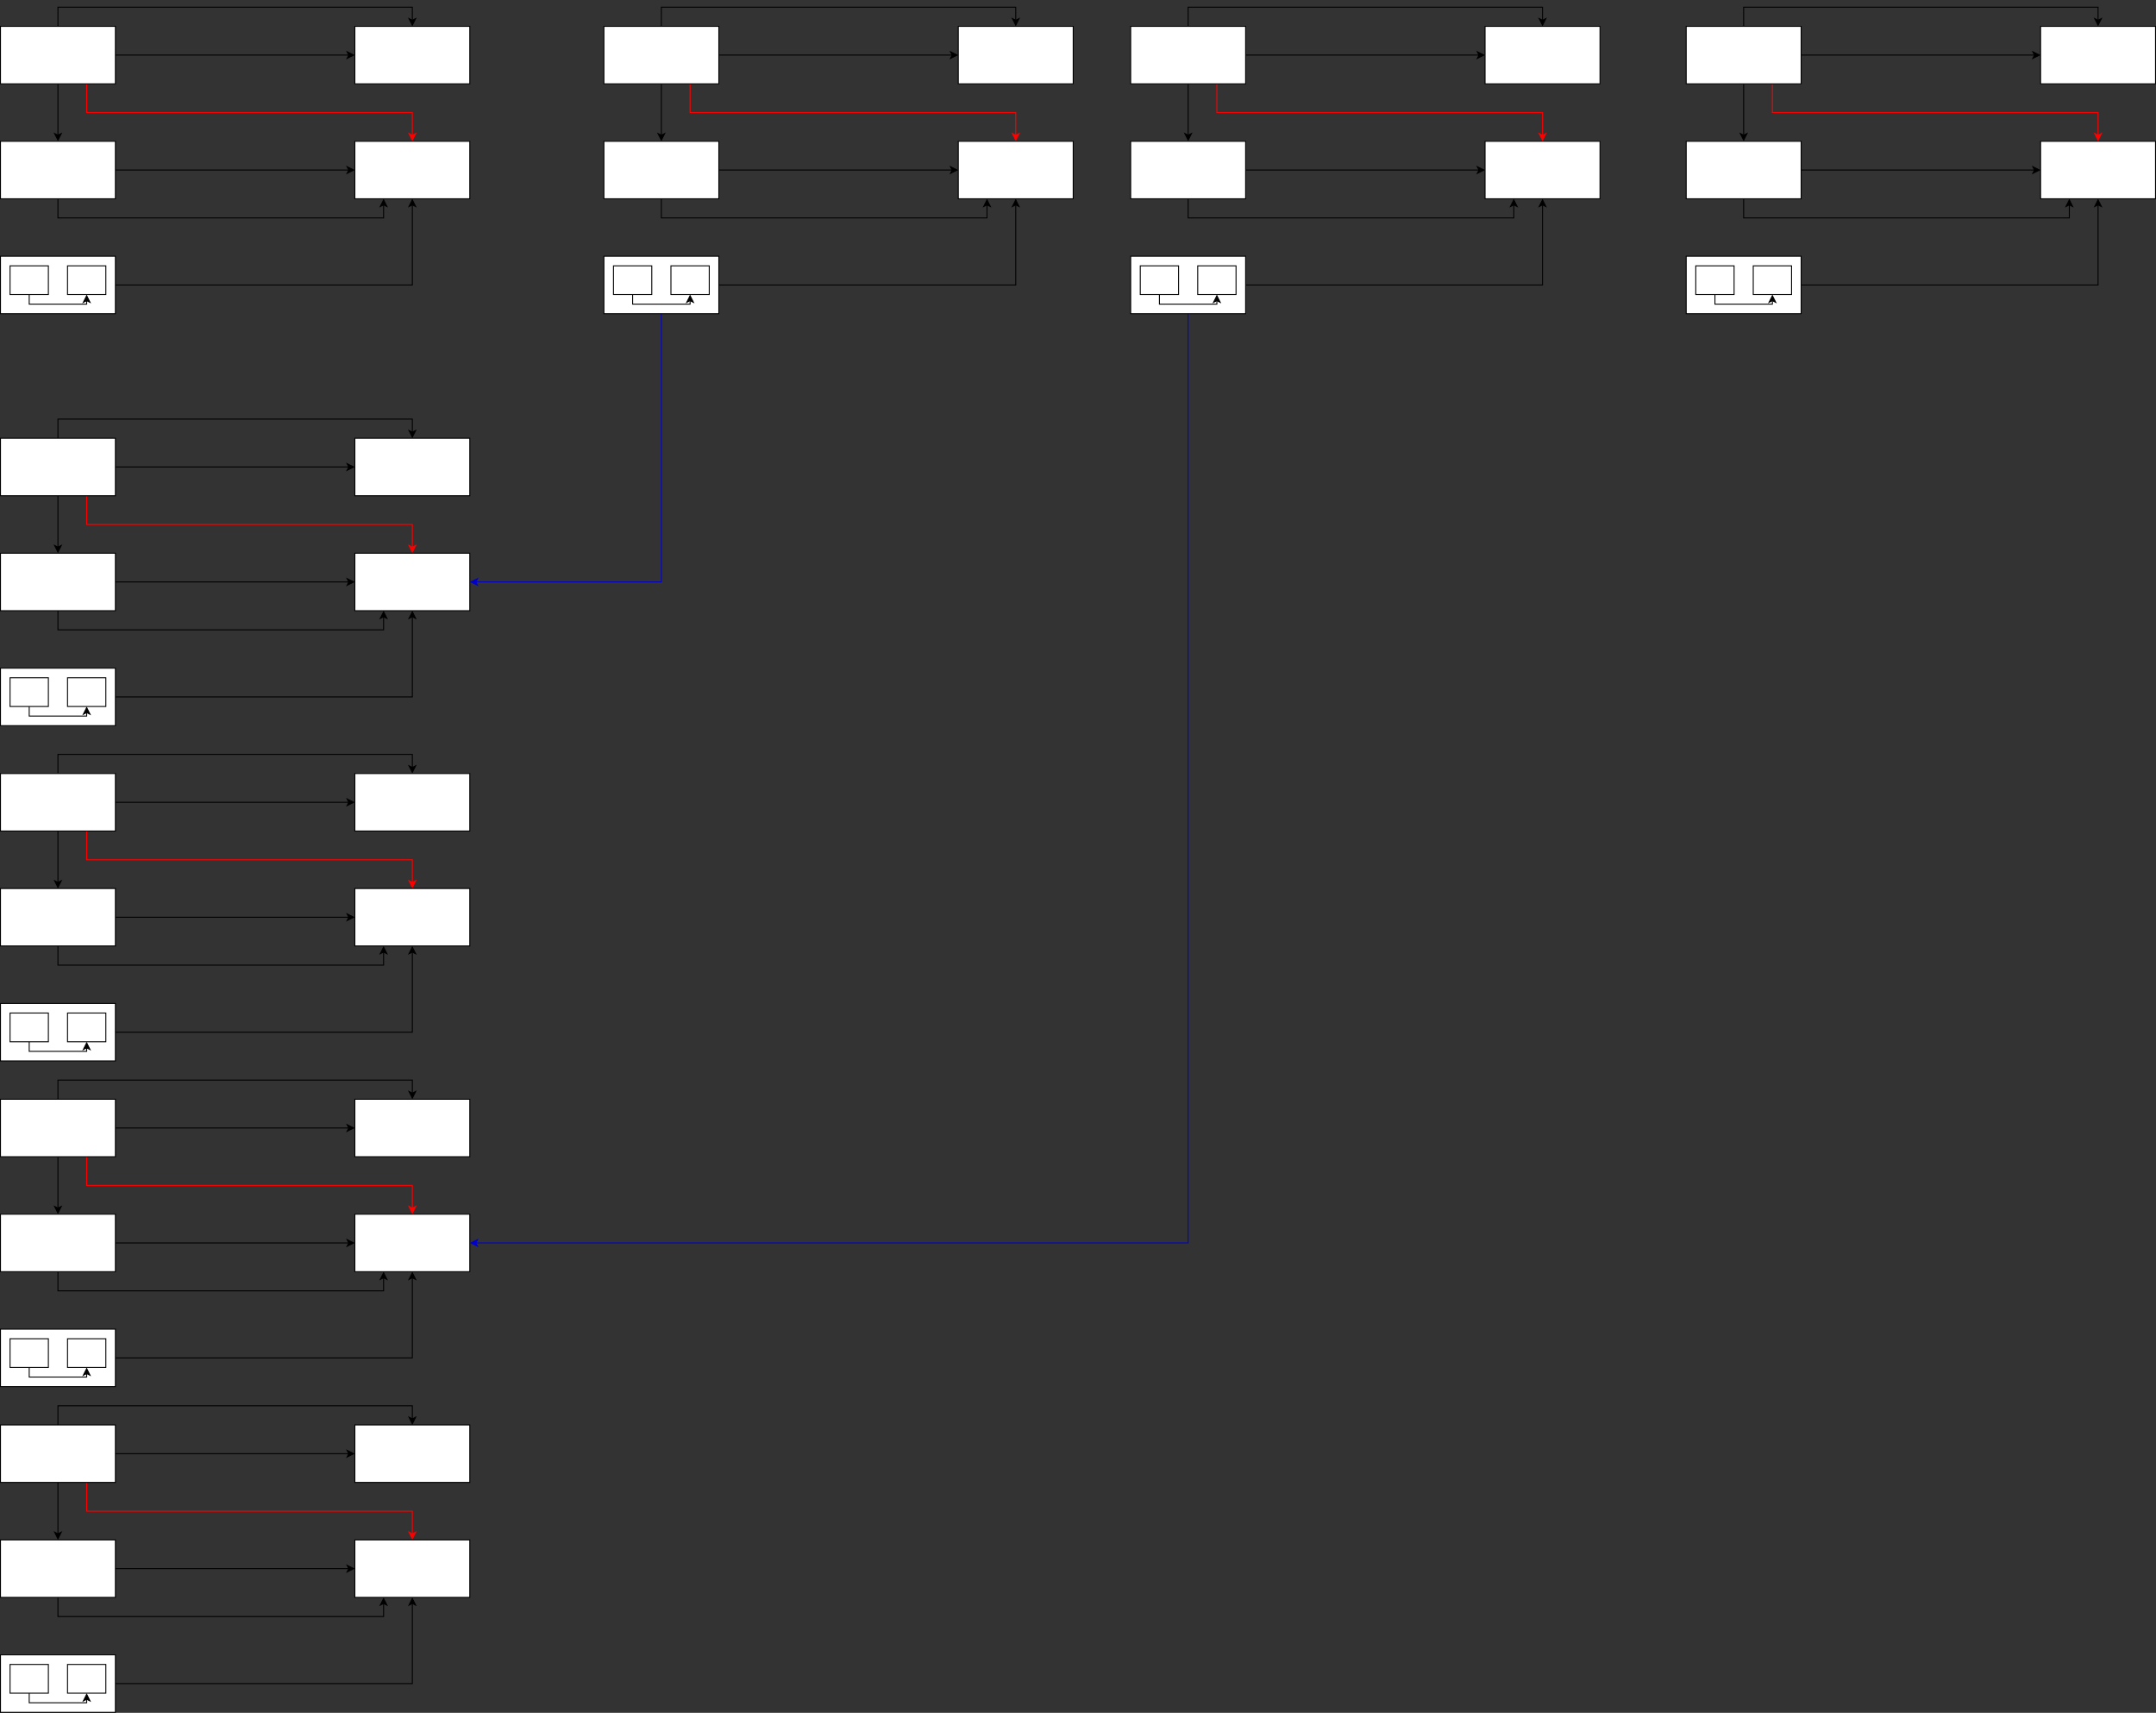 <?xml version="1.0" encoding="UTF-8"?>
<!-- Do not edit this file with editors other than diagrams.net -->
<!DOCTYPE svg PUBLIC "-//W3C//DTD SVG 1.1//EN" "http://www.w3.org/Graphics/SVG/1.1/DTD/svg11.dtd">
<svg xmlns="http://www.w3.org/2000/svg" xmlns:xlink="http://www.w3.org/1999/xlink" version="1.1" width="2251px" height="1788px" viewBox="-0.5 -0.5 2251 1788" content="&lt;mxfile host=&quot;app.diagrams.net&quot; modified=&quot;2022-03-10T16:50:52.405Z&quot; agent=&quot;5.0 (Windows NT 10.0; Win64; x64) AppleWebKit/537.36 (KHTML, like Gecko) Chrome/99.0.484.51 Safari/537.36&quot; etag=&quot;Z3U3OV1KqqF3bV2JHkDg&quot; version=&quot;17.1.0&quot; type=&quot;github&quot;&gt;&lt;diagram id=&quot;RCdd0Hw2_9Kc9NpXc1Aq&quot; name=&quot;Page-1&quot;&gt;7V1Nk+I2EP01HHfLsvx5TNiZ5JCtpGo2lZ2ja/ACGQZRxuxAfn0MWAZkPsQOdr/e8VwGC8nY/Vqt7tctuyf7L8vfsmQ2+qwG6aTnOoNlT37qua4IY6f4t25ZlS2x9Lctw2w8KNt2DQ/j/9KysRw4XIwH6fygY67UJB/PDhuf1HSaPuUHbUmWqdfDbt/U5PBXZ8kwrTU8PCWTeus/40E+2rZGvrNr/z0dD0f6l4VTfvOS6M5lw3yUDNTrXpO868l+plS+/fSy7KeTtfS0XLbj7k98W11Ylk5zmwFfnoORm9/dzf9+9ieLL4uV86f6oE8zz1f6jtNBIYDyUGX5SA3VNJnc7Vp/zdRiOkjXp3WKo12fP5SaFY2iaPw3zfNViWayyFXRNMpfJuW36XKcf937/Lg+1Ue/PPq0LM+8OVjpg2merb7uH+yNWh/uhm2O9Ljt/a1v6qTctAzUIntKzwhLyFIBk2yY5uc6hhW+xcxI1UtaXFExMEsnST7+fnglSamhw6rfDsTiQ4njNZi6lJjucHzc++YSpjsYHw9QBMLUJ8XUw8HUaQTTeZ6p57SvJirb3J90Nn/vcwZHtGiHzU/hGtz395RwR5Rw68v8nkwW5U/V8H8djfP0YZZs7ve1cLYOsStPkGZ5ujwvtvpN6gHaUSldNal9nNed31P1Ge35PIHTlFzizjmx13Wfha67Emchs7Zs7oFpExArGQ+49WVimTYvpDZtVVDIyLR9vGoW3FLXAx66HiDquh9T6/rWl6aWixfDuTcRolwAbGPI0EXA8xBcWw/BDd5oNTdDf8myZLXXYabG03y+d+a/1g17dso/1LvAM+hLo3/FCB/vX3zYXsFO76pbeYMqYrgv0rh1pz5FvSMzVDY2QzFWuhhNLO81Xr1oi6QtESNjay1ox6mTpI46IZl+Q0wDNExJk16QZPrPPIPra9O7J9NvB7deYHHghiTTwyO+SbtRlSTNIEI7J7b0Ep6u+zgLGQqZ/jPDjRF2GaYtcslNGylhREimX9b1iK2uQ5Cjpq7HHrmuxwhyMUljevdGA4MlF3rb6AHFuiBk+kWr6bm2VlPe3mrehEyP4+vIdKN/M2S6FisWmR4fyQO2yhp7GAFrjCaWLl49JRlbp873bm+e3oYpx3i1FTLdHlP7md0SpgEOplzIdMYzmLg2gyWZbg+3jwY3ZBQuHPIw3OtS/RcWKH7Krj1ehJWMDZvOGG4BadtEQG3b/Loc4G1bO3S6b5sVx1N2DJLBVHY3Ild2D0EwJm8M4OH4EKWvNcEAmEeggJcLo+6HtoYzur3hvAmjLqS8jlI3BzTDqfsQe2tMTl24RzYdtcoe+xiBq2m96OXSxa0nJBPY+nYBWoFrwDFubYVVt8cUrUQ9AErbc2HVGc9g0oibKatuDbfe0IoDN2YwLsmD8aDL+V9YoBgqO8ecPzWrzhhuyBr1Ipont21dkfopydimx/GUHYNlMJU9IK861h42GHlM7+FoFQYTDL15DIECXi6seujaGk7UOnURhFey6saAZlh1LVgwVj2Q9VnaKnscYgSupvWil0sXt56SjK1vF6FVuoYc49ZWWHV7TNFq1UOg1D0XVp3xDO5q1ZuEG63ELYQMxj/Qh5xdyv/C+sRP17VSISxkbEh1xnBDlqqTl6hGdSnAW7Z2KPXINjeOp+oYFEONUifXdcg6dXrvJoIsU6c3jUCRLhc6PbItUo9Qi9Q1W27Lphv9myHTI8wS9SOvOWiVM44wwlWTSycXSxetnpBMbOvTxWjlrTHHaLUVKt0eU7QC9RgoX8+FSmc8g0kjbaZUujXc1TvDcfCGiMJDHy3ajLtE/4UFiqOyc8z0U5PpnPGGKFE3jRs5ZRR3BeqnJGObE8fTdUH72o8fMm6id9WKddS29fun8f6RlynaqwDpK2hjCFLJNG302RMdUBGTbXjFIZXFApMM+WooHCCCg0sGRTiu9UqJsiUhjA4171IOJfLO9m8mh1IJltiwB4Zhp84WVGpEK5fILBegl0tHVJwUjbUrJ9AqmoXDkapoJZNyDaxo2xKEA1StwSWZwnsed1sTmkUcrayxunbyKhi8CLSr+Li0UnFUeF1qhrCmscmq8EYcY5eCaeLoqSRRlwO8hWsnsyKEdY0Enr4zfPs2YmrFXge2j6Sns28QXFPNvtFnV6oAi1gy+tkwQM6tgNieUpMMwJoIRHmwSa8I2x0qQsBsUZHybL7kyID47ICGEiwCZJeK+bwr8kyCACEuQjjBdLzFKdG41l69i1bpXi2DfBemxlIsV8CKtl1FVHcJACubFAvreUxKunBNsdgjrhdWIMQx4vMogotC3a4a5NJKxVLh+RGQACkW1ohDbF2pmTh6OsntNq+cFI111QSgvmOQD6a+A1Du2uGmlYzrwm3RrbQYTDL0NlIChcBsKHfpWltPlB0NIj7/mKcjA8KzAxqi3LVoqY072iOQKk2ifjSUuY2vOcEUh5lS+b6CFbc0+qwG6brH/w==&lt;/diagram&gt;&lt;/mxfile&gt;" resource="https://app.diagrams.net/?splash=0#Hkoshirohashimoto%2Fudacity_cpp_nanodegree%2Ffeature%252Ftest%2FUntitled%20Diagram.drawio.svg"><rect x="-0.5" y="-0.5" width="2251" height="1788" fill="#333333" stroke="none"/><defs/><g><path d="M 120 487 L 363.63 487" fill="none" stroke="rgb(0, 0, 0)" stroke-miterlimit="10" pointer-events="stroke"/><path d="M 368.88 487 L 361.88 490.5 L 363.63 487 L 361.88 483.5 Z" fill="rgb(0, 0, 0)" stroke="rgb(0, 0, 0)" stroke-miterlimit="10" pointer-events="all"/><path d="M 60 517 L 60 570.63" fill="none" stroke="rgb(0, 0, 0)" stroke-miterlimit="10" pointer-events="stroke"/><path d="M 60 575.88 L 56.5 568.88 L 60 570.63 L 63.5 568.88 Z" fill="rgb(0, 0, 0)" stroke="rgb(0, 0, 0)" stroke-miterlimit="10" pointer-events="all"/><path d="M 60 457 L 60 437 L 430 437 L 430 450.63" fill="none" stroke="#000000" stroke-miterlimit="10" pointer-events="stroke"/><path d="M 430 455.88 L 426.5 448.88 L 430 450.63 L 433.5 448.88 Z" fill="#000000" stroke="#000000" stroke-miterlimit="10" pointer-events="all"/><path d="M 90 517 L 90 547 L 430 547 L 430 570.63" fill="none" stroke="#ff0000" stroke-miterlimit="10" pointer-events="stroke"/><path d="M 430 575.88 L 426.5 568.88 L 430 570.63 L 433.5 568.88 Z" fill="#ff0000" stroke="#ff0000" stroke-miterlimit="10" pointer-events="all"/><rect x="0" y="457" width="120" height="60" fill="rgb(255, 255, 255)" stroke="rgb(0, 0, 0)" pointer-events="all"/><path d="M 120 607 L 363.63 607" fill="none" stroke="rgb(0, 0, 0)" stroke-miterlimit="10" pointer-events="stroke"/><path d="M 368.88 607 L 361.88 610.5 L 363.63 607 L 361.88 603.5 Z" fill="rgb(0, 0, 0)" stroke="rgb(0, 0, 0)" stroke-miterlimit="10" pointer-events="all"/><path d="M 60 637 L 60 657 L 400 657 L 400 643.37" fill="none" stroke="#000000" stroke-miterlimit="10" pointer-events="stroke"/><path d="M 400 638.12 L 403.5 645.12 L 400 643.37 L 396.5 645.12 Z" fill="#000000" stroke="#000000" stroke-miterlimit="10" pointer-events="all"/><rect x="0" y="577" width="120" height="60" fill="rgb(255, 255, 255)" stroke="rgb(0, 0, 0)" pointer-events="all"/><path d="M 120 727 L 430 727 L 430 643.37" fill="none" stroke="rgb(0, 0, 0)" stroke-miterlimit="10" pointer-events="stroke"/><path d="M 430 638.12 L 433.5 645.12 L 430 643.37 L 426.5 645.12 Z" fill="rgb(0, 0, 0)" stroke="rgb(0, 0, 0)" stroke-miterlimit="10" pointer-events="all"/><rect x="0" y="697" width="120" height="60" fill="rgb(255, 255, 255)" stroke="rgb(0, 0, 0)" pointer-events="all"/><rect x="370" y="457" width="120" height="60" fill="rgb(255, 255, 255)" stroke="rgb(0, 0, 0)" pointer-events="all"/><rect x="370" y="577" width="120" height="60" fill="rgb(255, 255, 255)" stroke="rgb(0, 0, 0)" pointer-events="all"/><path d="M 30 737 L 30 747 L 90 747 L 90 743.37" fill="none" stroke="#000000" stroke-miterlimit="10" pointer-events="stroke"/><path d="M 90 738.12 L 93.5 745.12 L 90 743.37 L 86.5 745.12 Z" fill="#000000" stroke="#000000" stroke-miterlimit="10" pointer-events="all"/><rect x="10" y="707" width="40" height="30" fill="rgb(255, 255, 255)" stroke="rgb(0, 0, 0)" pointer-events="all"/><rect x="70" y="707" width="40" height="30" fill="rgb(255, 255, 255)" stroke="rgb(0, 0, 0)" pointer-events="all"/><path d="M 120 837 L 363.63 837" fill="none" stroke="rgb(0, 0, 0)" stroke-miterlimit="10" pointer-events="stroke"/><path d="M 368.88 837 L 361.88 840.5 L 363.63 837 L 361.88 833.5 Z" fill="rgb(0, 0, 0)" stroke="rgb(0, 0, 0)" stroke-miterlimit="10" pointer-events="all"/><path d="M 60 867 L 60 920.63" fill="none" stroke="rgb(0, 0, 0)" stroke-miterlimit="10" pointer-events="stroke"/><path d="M 60 925.88 L 56.5 918.88 L 60 920.63 L 63.5 918.88 Z" fill="rgb(0, 0, 0)" stroke="rgb(0, 0, 0)" stroke-miterlimit="10" pointer-events="all"/><path d="M 60 807 L 60 787 L 430 787 L 430 800.63" fill="none" stroke="#000000" stroke-miterlimit="10" pointer-events="stroke"/><path d="M 430 805.88 L 426.5 798.88 L 430 800.63 L 433.5 798.88 Z" fill="#000000" stroke="#000000" stroke-miterlimit="10" pointer-events="all"/><path d="M 90 867 L 90 897 L 430 897 L 430 920.63" fill="none" stroke="#ff0000" stroke-miterlimit="10" pointer-events="stroke"/><path d="M 430 925.88 L 426.5 918.88 L 430 920.63 L 433.5 918.88 Z" fill="#ff0000" stroke="#ff0000" stroke-miterlimit="10" pointer-events="all"/><rect x="0" y="807" width="120" height="60" fill="rgb(255, 255, 255)" stroke="rgb(0, 0, 0)" pointer-events="all"/><path d="M 120 957 L 363.63 957" fill="none" stroke="rgb(0, 0, 0)" stroke-miterlimit="10" pointer-events="stroke"/><path d="M 368.88 957 L 361.88 960.5 L 363.63 957 L 361.88 953.5 Z" fill="rgb(0, 0, 0)" stroke="rgb(0, 0, 0)" stroke-miterlimit="10" pointer-events="all"/><path d="M 60 987 L 60 1007 L 400 1007 L 400 993.37" fill="none" stroke="#000000" stroke-miterlimit="10" pointer-events="stroke"/><path d="M 400 988.12 L 403.5 995.12 L 400 993.37 L 396.5 995.12 Z" fill="#000000" stroke="#000000" stroke-miterlimit="10" pointer-events="all"/><rect x="0" y="927" width="120" height="60" fill="rgb(255, 255, 255)" stroke="rgb(0, 0, 0)" pointer-events="all"/><path d="M 120 1077 L 430 1077 L 430 993.37" fill="none" stroke="rgb(0, 0, 0)" stroke-miterlimit="10" pointer-events="stroke"/><path d="M 430 988.12 L 433.5 995.12 L 430 993.37 L 426.5 995.12 Z" fill="rgb(0, 0, 0)" stroke="rgb(0, 0, 0)" stroke-miterlimit="10" pointer-events="all"/><rect x="0" y="1047" width="120" height="60" fill="rgb(255, 255, 255)" stroke="rgb(0, 0, 0)" pointer-events="all"/><rect x="370" y="807" width="120" height="60" fill="rgb(255, 255, 255)" stroke="rgb(0, 0, 0)" pointer-events="all"/><rect x="370" y="927" width="120" height="60" fill="rgb(255, 255, 255)" stroke="rgb(0, 0, 0)" pointer-events="all"/><path d="M 30 1087 L 30 1097 L 90 1097 L 90 1093.37" fill="none" stroke="#000000" stroke-miterlimit="10" pointer-events="stroke"/><path d="M 90 1088.12 L 93.5 1095.12 L 90 1093.37 L 86.5 1095.12 Z" fill="#000000" stroke="#000000" stroke-miterlimit="10" pointer-events="all"/><rect x="10" y="1057" width="40" height="30" fill="rgb(255, 255, 255)" stroke="rgb(0, 0, 0)" pointer-events="all"/><rect x="70" y="1057" width="40" height="30" fill="rgb(255, 255, 255)" stroke="rgb(0, 0, 0)" pointer-events="all"/><path d="M 120 1177 L 363.63 1177" fill="none" stroke="rgb(0, 0, 0)" stroke-miterlimit="10" pointer-events="stroke"/><path d="M 368.88 1177 L 361.88 1180.5 L 363.63 1177 L 361.88 1173.5 Z" fill="rgb(0, 0, 0)" stroke="rgb(0, 0, 0)" stroke-miterlimit="10" pointer-events="all"/><path d="M 60 1207 L 60 1260.63" fill="none" stroke="rgb(0, 0, 0)" stroke-miterlimit="10" pointer-events="stroke"/><path d="M 60 1265.88 L 56.5 1258.88 L 60 1260.63 L 63.5 1258.88 Z" fill="rgb(0, 0, 0)" stroke="rgb(0, 0, 0)" stroke-miterlimit="10" pointer-events="all"/><path d="M 60 1147 L 60 1127 L 430 1127 L 430 1140.63" fill="none" stroke="#000000" stroke-miterlimit="10" pointer-events="stroke"/><path d="M 430 1145.88 L 426.5 1138.88 L 430 1140.63 L 433.5 1138.88 Z" fill="#000000" stroke="#000000" stroke-miterlimit="10" pointer-events="all"/><path d="M 90 1207 L 90 1237 L 430 1237 L 430 1260.63" fill="none" stroke="#ff0000" stroke-miterlimit="10" pointer-events="stroke"/><path d="M 430 1265.88 L 426.5 1258.88 L 430 1260.63 L 433.5 1258.88 Z" fill="#ff0000" stroke="#ff0000" stroke-miterlimit="10" pointer-events="all"/><rect x="0" y="1147" width="120" height="60" fill="rgb(255, 255, 255)" stroke="rgb(0, 0, 0)" pointer-events="all"/><path d="M 120 1297 L 363.63 1297" fill="none" stroke="rgb(0, 0, 0)" stroke-miterlimit="10" pointer-events="stroke"/><path d="M 368.88 1297 L 361.88 1300.5 L 363.63 1297 L 361.88 1293.5 Z" fill="rgb(0, 0, 0)" stroke="rgb(0, 0, 0)" stroke-miterlimit="10" pointer-events="all"/><path d="M 60 1327 L 60 1347 L 400 1347 L 400 1333.37" fill="none" stroke="#000000" stroke-miterlimit="10" pointer-events="stroke"/><path d="M 400 1328.12 L 403.5 1335.12 L 400 1333.37 L 396.5 1335.12 Z" fill="#000000" stroke="#000000" stroke-miterlimit="10" pointer-events="all"/><rect x="0" y="1267" width="120" height="60" fill="rgb(255, 255, 255)" stroke="rgb(0, 0, 0)" pointer-events="all"/><path d="M 120 1417 L 430 1417 L 430 1333.37" fill="none" stroke="rgb(0, 0, 0)" stroke-miterlimit="10" pointer-events="stroke"/><path d="M 430 1328.12 L 433.5 1335.12 L 430 1333.37 L 426.5 1335.12 Z" fill="rgb(0, 0, 0)" stroke="rgb(0, 0, 0)" stroke-miterlimit="10" pointer-events="all"/><rect x="0" y="1387" width="120" height="60" fill="rgb(255, 255, 255)" stroke="rgb(0, 0, 0)" pointer-events="all"/><rect x="370" y="1147" width="120" height="60" fill="rgb(255, 255, 255)" stroke="rgb(0, 0, 0)" pointer-events="all"/><rect x="370" y="1267" width="120" height="60" fill="rgb(255, 255, 255)" stroke="rgb(0, 0, 0)" pointer-events="all"/><path d="M 30 1427 L 30 1437 L 90 1437 L 90 1433.37" fill="none" stroke="#000000" stroke-miterlimit="10" pointer-events="stroke"/><path d="M 90 1428.12 L 93.5 1435.12 L 90 1433.37 L 86.5 1435.12 Z" fill="#000000" stroke="#000000" stroke-miterlimit="10" pointer-events="all"/><rect x="10" y="1397" width="40" height="30" fill="rgb(255, 255, 255)" stroke="rgb(0, 0, 0)" pointer-events="all"/><rect x="70" y="1397" width="40" height="30" fill="rgb(255, 255, 255)" stroke="rgb(0, 0, 0)" pointer-events="all"/><path d="M 120 1517 L 363.63 1517" fill="none" stroke="rgb(0, 0, 0)" stroke-miterlimit="10" pointer-events="stroke"/><path d="M 368.88 1517 L 361.88 1520.5 L 363.63 1517 L 361.88 1513.5 Z" fill="rgb(0, 0, 0)" stroke="rgb(0, 0, 0)" stroke-miterlimit="10" pointer-events="all"/><path d="M 60 1547 L 60 1600.63" fill="none" stroke="rgb(0, 0, 0)" stroke-miterlimit="10" pointer-events="stroke"/><path d="M 60 1605.88 L 56.5 1598.88 L 60 1600.63 L 63.5 1598.88 Z" fill="rgb(0, 0, 0)" stroke="rgb(0, 0, 0)" stroke-miterlimit="10" pointer-events="all"/><path d="M 60 1487 L 60 1467 L 430 1467 L 430 1480.63" fill="none" stroke="#000000" stroke-miterlimit="10" pointer-events="stroke"/><path d="M 430 1485.88 L 426.5 1478.88 L 430 1480.63 L 433.5 1478.88 Z" fill="#000000" stroke="#000000" stroke-miterlimit="10" pointer-events="all"/><path d="M 90 1547 L 90 1577 L 430 1577 L 430 1600.63" fill="none" stroke="#ff0000" stroke-miterlimit="10" pointer-events="stroke"/><path d="M 430 1605.88 L 426.5 1598.88 L 430 1600.63 L 433.5 1598.88 Z" fill="#ff0000" stroke="#ff0000" stroke-miterlimit="10" pointer-events="all"/><rect x="0" y="1487" width="120" height="60" fill="rgb(255, 255, 255)" stroke="rgb(0, 0, 0)" pointer-events="all"/><path d="M 120 1637 L 363.63 1637" fill="none" stroke="rgb(0, 0, 0)" stroke-miterlimit="10" pointer-events="stroke"/><path d="M 368.88 1637 L 361.88 1640.5 L 363.63 1637 L 361.88 1633.5 Z" fill="rgb(0, 0, 0)" stroke="rgb(0, 0, 0)" stroke-miterlimit="10" pointer-events="all"/><path d="M 60 1667 L 60 1687 L 400 1687 L 400 1673.37" fill="none" stroke="#000000" stroke-miterlimit="10" pointer-events="stroke"/><path d="M 400 1668.12 L 403.5 1675.12 L 400 1673.37 L 396.5 1675.12 Z" fill="#000000" stroke="#000000" stroke-miterlimit="10" pointer-events="all"/><rect x="0" y="1607" width="120" height="60" fill="rgb(255, 255, 255)" stroke="rgb(0, 0, 0)" pointer-events="all"/><path d="M 120 1757 L 430 1757 L 430 1673.37" fill="none" stroke="rgb(0, 0, 0)" stroke-miterlimit="10" pointer-events="stroke"/><path d="M 430 1668.12 L 433.5 1675.12 L 430 1673.37 L 426.5 1675.12 Z" fill="rgb(0, 0, 0)" stroke="rgb(0, 0, 0)" stroke-miterlimit="10" pointer-events="all"/><rect x="0" y="1727" width="120" height="60" fill="rgb(255, 255, 255)" stroke="rgb(0, 0, 0)" pointer-events="all"/><rect x="370" y="1487" width="120" height="60" fill="rgb(255, 255, 255)" stroke="rgb(0, 0, 0)" pointer-events="all"/><rect x="370" y="1607" width="120" height="60" fill="rgb(255, 255, 255)" stroke="rgb(0, 0, 0)" pointer-events="all"/><path d="M 30 1767 L 30 1777 L 90 1777 L 90 1773.37" fill="none" stroke="#000000" stroke-miterlimit="10" pointer-events="stroke"/><path d="M 90 1768.12 L 93.5 1775.12 L 90 1773.37 L 86.5 1775.12 Z" fill="#000000" stroke="#000000" stroke-miterlimit="10" pointer-events="all"/><rect x="10" y="1737" width="40" height="30" fill="rgb(255, 255, 255)" stroke="rgb(0, 0, 0)" pointer-events="all"/><rect x="70" y="1737" width="40" height="30" fill="rgb(255, 255, 255)" stroke="rgb(0, 0, 0)" pointer-events="all"/><path d="M 120 57 L 363.63 57" fill="none" stroke="rgb(0, 0, 0)" stroke-miterlimit="10" pointer-events="stroke"/><path d="M 368.88 57 L 361.88 60.5 L 363.63 57 L 361.88 53.5 Z" fill="rgb(0, 0, 0)" stroke="rgb(0, 0, 0)" stroke-miterlimit="10" pointer-events="all"/><path d="M 60 87 L 60 140.63" fill="none" stroke="rgb(0, 0, 0)" stroke-miterlimit="10" pointer-events="stroke"/><path d="M 60 145.88 L 56.5 138.88 L 60 140.63 L 63.5 138.88 Z" fill="rgb(0, 0, 0)" stroke="rgb(0, 0, 0)" stroke-miterlimit="10" pointer-events="all"/><path d="M 60 27 L 60 7 L 430 7 L 430 20.63" fill="none" stroke="#000000" stroke-miterlimit="10" pointer-events="stroke"/><path d="M 430 25.88 L 426.5 18.88 L 430 20.63 L 433.5 18.88 Z" fill="#000000" stroke="#000000" stroke-miterlimit="10" pointer-events="all"/><path d="M 90 87 L 90 117 L 430 117 L 430 140.63" fill="none" stroke="#ff0000" stroke-miterlimit="10" pointer-events="stroke"/><path d="M 430 145.88 L 426.5 138.88 L 430 140.63 L 433.5 138.88 Z" fill="#ff0000" stroke="#ff0000" stroke-miterlimit="10" pointer-events="all"/><rect x="0" y="27" width="120" height="60" fill="rgb(255, 255, 255)" stroke="rgb(0, 0, 0)" pointer-events="all"/><path d="M 120 177 L 363.63 177" fill="none" stroke="rgb(0, 0, 0)" stroke-miterlimit="10" pointer-events="stroke"/><path d="M 368.88 177 L 361.88 180.5 L 363.63 177 L 361.88 173.5 Z" fill="rgb(0, 0, 0)" stroke="rgb(0, 0, 0)" stroke-miterlimit="10" pointer-events="all"/><path d="M 60 207 L 60 227 L 400 227 L 400 213.37" fill="none" stroke="#000000" stroke-miterlimit="10" pointer-events="stroke"/><path d="M 400 208.12 L 403.5 215.12 L 400 213.37 L 396.5 215.12 Z" fill="#000000" stroke="#000000" stroke-miterlimit="10" pointer-events="all"/><rect x="0" y="147" width="120" height="60" fill="rgb(255, 255, 255)" stroke="rgb(0, 0, 0)" pointer-events="all"/><path d="M 120 297 L 430 297 L 430 213.37" fill="none" stroke="rgb(0, 0, 0)" stroke-miterlimit="10" pointer-events="stroke"/><path d="M 430 208.12 L 433.5 215.12 L 430 213.37 L 426.5 215.12 Z" fill="rgb(0, 0, 0)" stroke="rgb(0, 0, 0)" stroke-miterlimit="10" pointer-events="all"/><rect x="0" y="267" width="120" height="60" fill="rgb(255, 255, 255)" stroke="rgb(0, 0, 0)" pointer-events="all"/><rect x="370" y="27" width="120" height="60" fill="rgb(255, 255, 255)" stroke="rgb(0, 0, 0)" pointer-events="all"/><rect x="370" y="147" width="120" height="60" fill="rgb(255, 255, 255)" stroke="rgb(0, 0, 0)" pointer-events="all"/><path d="M 30 307 L 30 317 L 90 317 L 90 313.37" fill="none" stroke="#000000" stroke-miterlimit="10" pointer-events="stroke"/><path d="M 90 308.12 L 93.5 315.12 L 90 313.37 L 86.5 315.12 Z" fill="#000000" stroke="#000000" stroke-miterlimit="10" pointer-events="all"/><rect x="10" y="277" width="40" height="30" fill="rgb(255, 255, 255)" stroke="rgb(0, 0, 0)" pointer-events="all"/><rect x="70" y="277" width="40" height="30" fill="rgb(255, 255, 255)" stroke="rgb(0, 0, 0)" pointer-events="all"/><path d="M 750 57 L 993.63 57" fill="none" stroke="rgb(0, 0, 0)" stroke-miterlimit="10" pointer-events="stroke"/><path d="M 998.88 57 L 991.88 60.5 L 993.63 57 L 991.88 53.5 Z" fill="rgb(0, 0, 0)" stroke="rgb(0, 0, 0)" stroke-miterlimit="10" pointer-events="all"/><path d="M 690 87 L 690 140.63" fill="none" stroke="rgb(0, 0, 0)" stroke-miterlimit="10" pointer-events="stroke"/><path d="M 690 145.88 L 686.5 138.88 L 690 140.63 L 693.5 138.88 Z" fill="rgb(0, 0, 0)" stroke="rgb(0, 0, 0)" stroke-miterlimit="10" pointer-events="all"/><path d="M 690 27 L 690 7 L 1060 7 L 1060 20.63" fill="none" stroke="#000000" stroke-miterlimit="10" pointer-events="stroke"/><path d="M 1060 25.88 L 1056.5 18.88 L 1060 20.63 L 1063.5 18.88 Z" fill="#000000" stroke="#000000" stroke-miterlimit="10" pointer-events="all"/><path d="M 720 87 L 720 117 L 1060 117 L 1060 140.63" fill="none" stroke="#ff0000" stroke-miterlimit="10" pointer-events="stroke"/><path d="M 1060 145.88 L 1056.5 138.88 L 1060 140.63 L 1063.5 138.88 Z" fill="#ff0000" stroke="#ff0000" stroke-miterlimit="10" pointer-events="all"/><rect x="630" y="27" width="120" height="60" fill="rgb(255, 255, 255)" stroke="rgb(0, 0, 0)" pointer-events="all"/><path d="M 750 177 L 993.63 177" fill="none" stroke="rgb(0, 0, 0)" stroke-miterlimit="10" pointer-events="stroke"/><path d="M 998.88 177 L 991.88 180.5 L 993.63 177 L 991.88 173.5 Z" fill="rgb(0, 0, 0)" stroke="rgb(0, 0, 0)" stroke-miterlimit="10" pointer-events="all"/><path d="M 690 207 L 690 227 L 1030 227 L 1030 213.37" fill="none" stroke="#000000" stroke-miterlimit="10" pointer-events="stroke"/><path d="M 1030 208.12 L 1033.5 215.12 L 1030 213.37 L 1026.5 215.12 Z" fill="#000000" stroke="#000000" stroke-miterlimit="10" pointer-events="all"/><rect x="630" y="147" width="120" height="60" fill="rgb(255, 255, 255)" stroke="rgb(0, 0, 0)" pointer-events="all"/><path d="M 750 297 L 1060 297 L 1060 213.37" fill="none" stroke="rgb(0, 0, 0)" stroke-miterlimit="10" pointer-events="stroke"/><path d="M 1060 208.12 L 1063.5 215.12 L 1060 213.37 L 1056.5 215.12 Z" fill="rgb(0, 0, 0)" stroke="rgb(0, 0, 0)" stroke-miterlimit="10" pointer-events="all"/><path d="M 690 327 L 690 607 L 496.37 607" fill="none" stroke="#0000cc" stroke-miterlimit="10" pointer-events="stroke"/><path d="M 491.12 607 L 498.12 603.5 L 496.37 607 L 498.12 610.5 Z" fill="#0000cc" stroke="#0000cc" stroke-miterlimit="10" pointer-events="all"/><rect x="630" y="267" width="120" height="60" fill="rgb(255, 255, 255)" stroke="rgb(0, 0, 0)" pointer-events="all"/><rect x="1000" y="27" width="120" height="60" fill="rgb(255, 255, 255)" stroke="rgb(0, 0, 0)" pointer-events="all"/><rect x="1000" y="147" width="120" height="60" fill="rgb(255, 255, 255)" stroke="rgb(0, 0, 0)" pointer-events="all"/><path d="M 660 307 L 660 317 L 720 317 L 720 313.37" fill="none" stroke="#000000" stroke-miterlimit="10" pointer-events="stroke"/><path d="M 720 308.12 L 723.5 315.12 L 720 313.37 L 716.5 315.12 Z" fill="#000000" stroke="#000000" stroke-miterlimit="10" pointer-events="all"/><rect x="640" y="277" width="40" height="30" fill="rgb(255, 255, 255)" stroke="rgb(0, 0, 0)" pointer-events="all"/><rect x="700" y="277" width="40" height="30" fill="rgb(255, 255, 255)" stroke="rgb(0, 0, 0)" pointer-events="all"/><path d="M 1300 57 L 1543.63 57" fill="none" stroke="rgb(0, 0, 0)" stroke-miterlimit="10" pointer-events="stroke"/><path d="M 1548.88 57 L 1541.88 60.5 L 1543.63 57 L 1541.88 53.5 Z" fill="rgb(0, 0, 0)" stroke="rgb(0, 0, 0)" stroke-miterlimit="10" pointer-events="all"/><path d="M 1240 87 L 1240 140.63" fill="none" stroke="rgb(0, 0, 0)" stroke-miterlimit="10" pointer-events="stroke"/><path d="M 1240 145.88 L 1236.5 138.88 L 1240 140.63 L 1243.5 138.88 Z" fill="rgb(0, 0, 0)" stroke="rgb(0, 0, 0)" stroke-miterlimit="10" pointer-events="all"/><path d="M 1240 27 L 1240 7 L 1610 7 L 1610 20.63" fill="none" stroke="#000000" stroke-miterlimit="10" pointer-events="stroke"/><path d="M 1610 25.88 L 1606.5 18.88 L 1610 20.63 L 1613.5 18.88 Z" fill="#000000" stroke="#000000" stroke-miterlimit="10" pointer-events="all"/><path d="M 1270 87 L 1270 117 L 1610 117 L 1610 140.63" fill="none" stroke="#ff0000" stroke-miterlimit="10" pointer-events="stroke"/><path d="M 1610 145.88 L 1606.5 138.88 L 1610 140.63 L 1613.5 138.88 Z" fill="#ff0000" stroke="#ff0000" stroke-miterlimit="10" pointer-events="all"/><rect x="1180" y="27" width="120" height="60" fill="rgb(255, 255, 255)" stroke="rgb(0, 0, 0)" pointer-events="all"/><path d="M 1300 177 L 1543.63 177" fill="none" stroke="rgb(0, 0, 0)" stroke-miterlimit="10" pointer-events="stroke"/><path d="M 1548.88 177 L 1541.88 180.5 L 1543.63 177 L 1541.88 173.5 Z" fill="rgb(0, 0, 0)" stroke="rgb(0, 0, 0)" stroke-miterlimit="10" pointer-events="all"/><path d="M 1240 207 L 1240 227 L 1580 227 L 1580 213.37" fill="none" stroke="#000000" stroke-miterlimit="10" pointer-events="stroke"/><path d="M 1580 208.12 L 1583.5 215.12 L 1580 213.37 L 1576.5 215.12 Z" fill="#000000" stroke="#000000" stroke-miterlimit="10" pointer-events="all"/><rect x="1180" y="147" width="120" height="60" fill="rgb(255, 255, 255)" stroke="rgb(0, 0, 0)" pointer-events="all"/><path d="M 1300 297 L 1610 297 L 1610 213.37" fill="none" stroke="rgb(0, 0, 0)" stroke-miterlimit="10" pointer-events="stroke"/><path d="M 1610 208.12 L 1613.5 215.12 L 1610 213.37 L 1606.5 215.12 Z" fill="rgb(0, 0, 0)" stroke="rgb(0, 0, 0)" stroke-miterlimit="10" pointer-events="all"/><path d="M 1240 327 L 1240 1297 L 496.37 1297" fill="none" stroke="#0000cc" stroke-miterlimit="10" pointer-events="stroke"/><path d="M 491.12 1297 L 498.12 1293.5 L 496.37 1297 L 498.12 1300.5 Z" fill="#0000cc" stroke="#0000cc" stroke-miterlimit="10" pointer-events="all"/><rect x="1180" y="267" width="120" height="60" fill="rgb(255, 255, 255)" stroke="rgb(0, 0, 0)" pointer-events="all"/><rect x="1550" y="27" width="120" height="60" fill="rgb(255, 255, 255)" stroke="rgb(0, 0, 0)" pointer-events="all"/><rect x="1550" y="147" width="120" height="60" fill="rgb(255, 255, 255)" stroke="rgb(0, 0, 0)" pointer-events="all"/><path d="M 1210 307 L 1210 317 L 1270 317 L 1270 313.37" fill="none" stroke="#000000" stroke-miterlimit="10" pointer-events="stroke"/><path d="M 1270 308.12 L 1273.5 315.12 L 1270 313.37 L 1266.5 315.12 Z" fill="#000000" stroke="#000000" stroke-miterlimit="10" pointer-events="all"/><rect x="1190" y="277" width="40" height="30" fill="rgb(255, 255, 255)" stroke="rgb(0, 0, 0)" pointer-events="all"/><rect x="1250" y="277" width="40" height="30" fill="rgb(255, 255, 255)" stroke="rgb(0, 0, 0)" pointer-events="all"/><path d="M 1880 57 L 2123.63 57" fill="none" stroke="rgb(0, 0, 0)" stroke-miterlimit="10" pointer-events="stroke"/><path d="M 2128.88 57 L 2121.88 60.5 L 2123.63 57 L 2121.88 53.5 Z" fill="rgb(0, 0, 0)" stroke="rgb(0, 0, 0)" stroke-miterlimit="10" pointer-events="all"/><path d="M 1820 87 L 1820 140.63" fill="none" stroke="rgb(0, 0, 0)" stroke-miterlimit="10" pointer-events="stroke"/><path d="M 1820 145.88 L 1816.5 138.88 L 1820 140.63 L 1823.5 138.88 Z" fill="rgb(0, 0, 0)" stroke="rgb(0, 0, 0)" stroke-miterlimit="10" pointer-events="all"/><path d="M 1820 27 L 1820 7 L 2190 7 L 2190 20.63" fill="none" stroke="#000000" stroke-miterlimit="10" pointer-events="stroke"/><path d="M 2190 25.88 L 2186.5 18.88 L 2190 20.63 L 2193.5 18.88 Z" fill="#000000" stroke="#000000" stroke-miterlimit="10" pointer-events="all"/><path d="M 1850 87 L 1850 117 L 2190 117 L 2190 140.63" fill="none" stroke="#ff0000" stroke-miterlimit="10" pointer-events="stroke"/><path d="M 2190 145.88 L 2186.5 138.88 L 2190 140.63 L 2193.5 138.88 Z" fill="#ff0000" stroke="#ff0000" stroke-miterlimit="10" pointer-events="all"/><rect x="1760" y="27" width="120" height="60" fill="rgb(255, 255, 255)" stroke="rgb(0, 0, 0)" pointer-events="all"/><path d="M 1880 177 L 2123.63 177" fill="none" stroke="rgb(0, 0, 0)" stroke-miterlimit="10" pointer-events="stroke"/><path d="M 2128.88 177 L 2121.88 180.5 L 2123.63 177 L 2121.88 173.5 Z" fill="rgb(0, 0, 0)" stroke="rgb(0, 0, 0)" stroke-miterlimit="10" pointer-events="all"/><path d="M 1820 207 L 1820 227 L 2160 227 L 2160 213.37" fill="none" stroke="#000000" stroke-miterlimit="10" pointer-events="stroke"/><path d="M 2160 208.12 L 2163.5 215.12 L 2160 213.37 L 2156.5 215.12 Z" fill="#000000" stroke="#000000" stroke-miterlimit="10" pointer-events="all"/><rect x="1760" y="147" width="120" height="60" fill="rgb(255, 255, 255)" stroke="rgb(0, 0, 0)" pointer-events="all"/><path d="M 1880 297 L 2190 297 L 2190 213.37" fill="none" stroke="rgb(0, 0, 0)" stroke-miterlimit="10" pointer-events="stroke"/><path d="M 2190 208.12 L 2193.5 215.12 L 2190 213.37 L 2186.5 215.12 Z" fill="rgb(0, 0, 0)" stroke="rgb(0, 0, 0)" stroke-miterlimit="10" pointer-events="all"/><rect x="1760" y="267" width="120" height="60" fill="rgb(255, 255, 255)" stroke="rgb(0, 0, 0)" pointer-events="all"/><rect x="2130" y="27" width="120" height="60" fill="rgb(255, 255, 255)" stroke="rgb(0, 0, 0)" pointer-events="all"/><rect x="2130" y="147" width="120" height="60" fill="rgb(255, 255, 255)" stroke="rgb(0, 0, 0)" pointer-events="all"/><path d="M 1790 307 L 1790 317 L 1850 317 L 1850 313.37" fill="none" stroke="#000000" stroke-miterlimit="10" pointer-events="stroke"/><path d="M 1850 308.12 L 1853.5 315.12 L 1850 313.37 L 1846.5 315.12 Z" fill="#000000" stroke="#000000" stroke-miterlimit="10" pointer-events="all"/><rect x="1770" y="277" width="40" height="30" fill="rgb(255, 255, 255)" stroke="rgb(0, 0, 0)" pointer-events="all"/><rect x="1830" y="277" width="40" height="30" fill="rgb(255, 255, 255)" stroke="rgb(0, 0, 0)" pointer-events="all"/></g></svg>